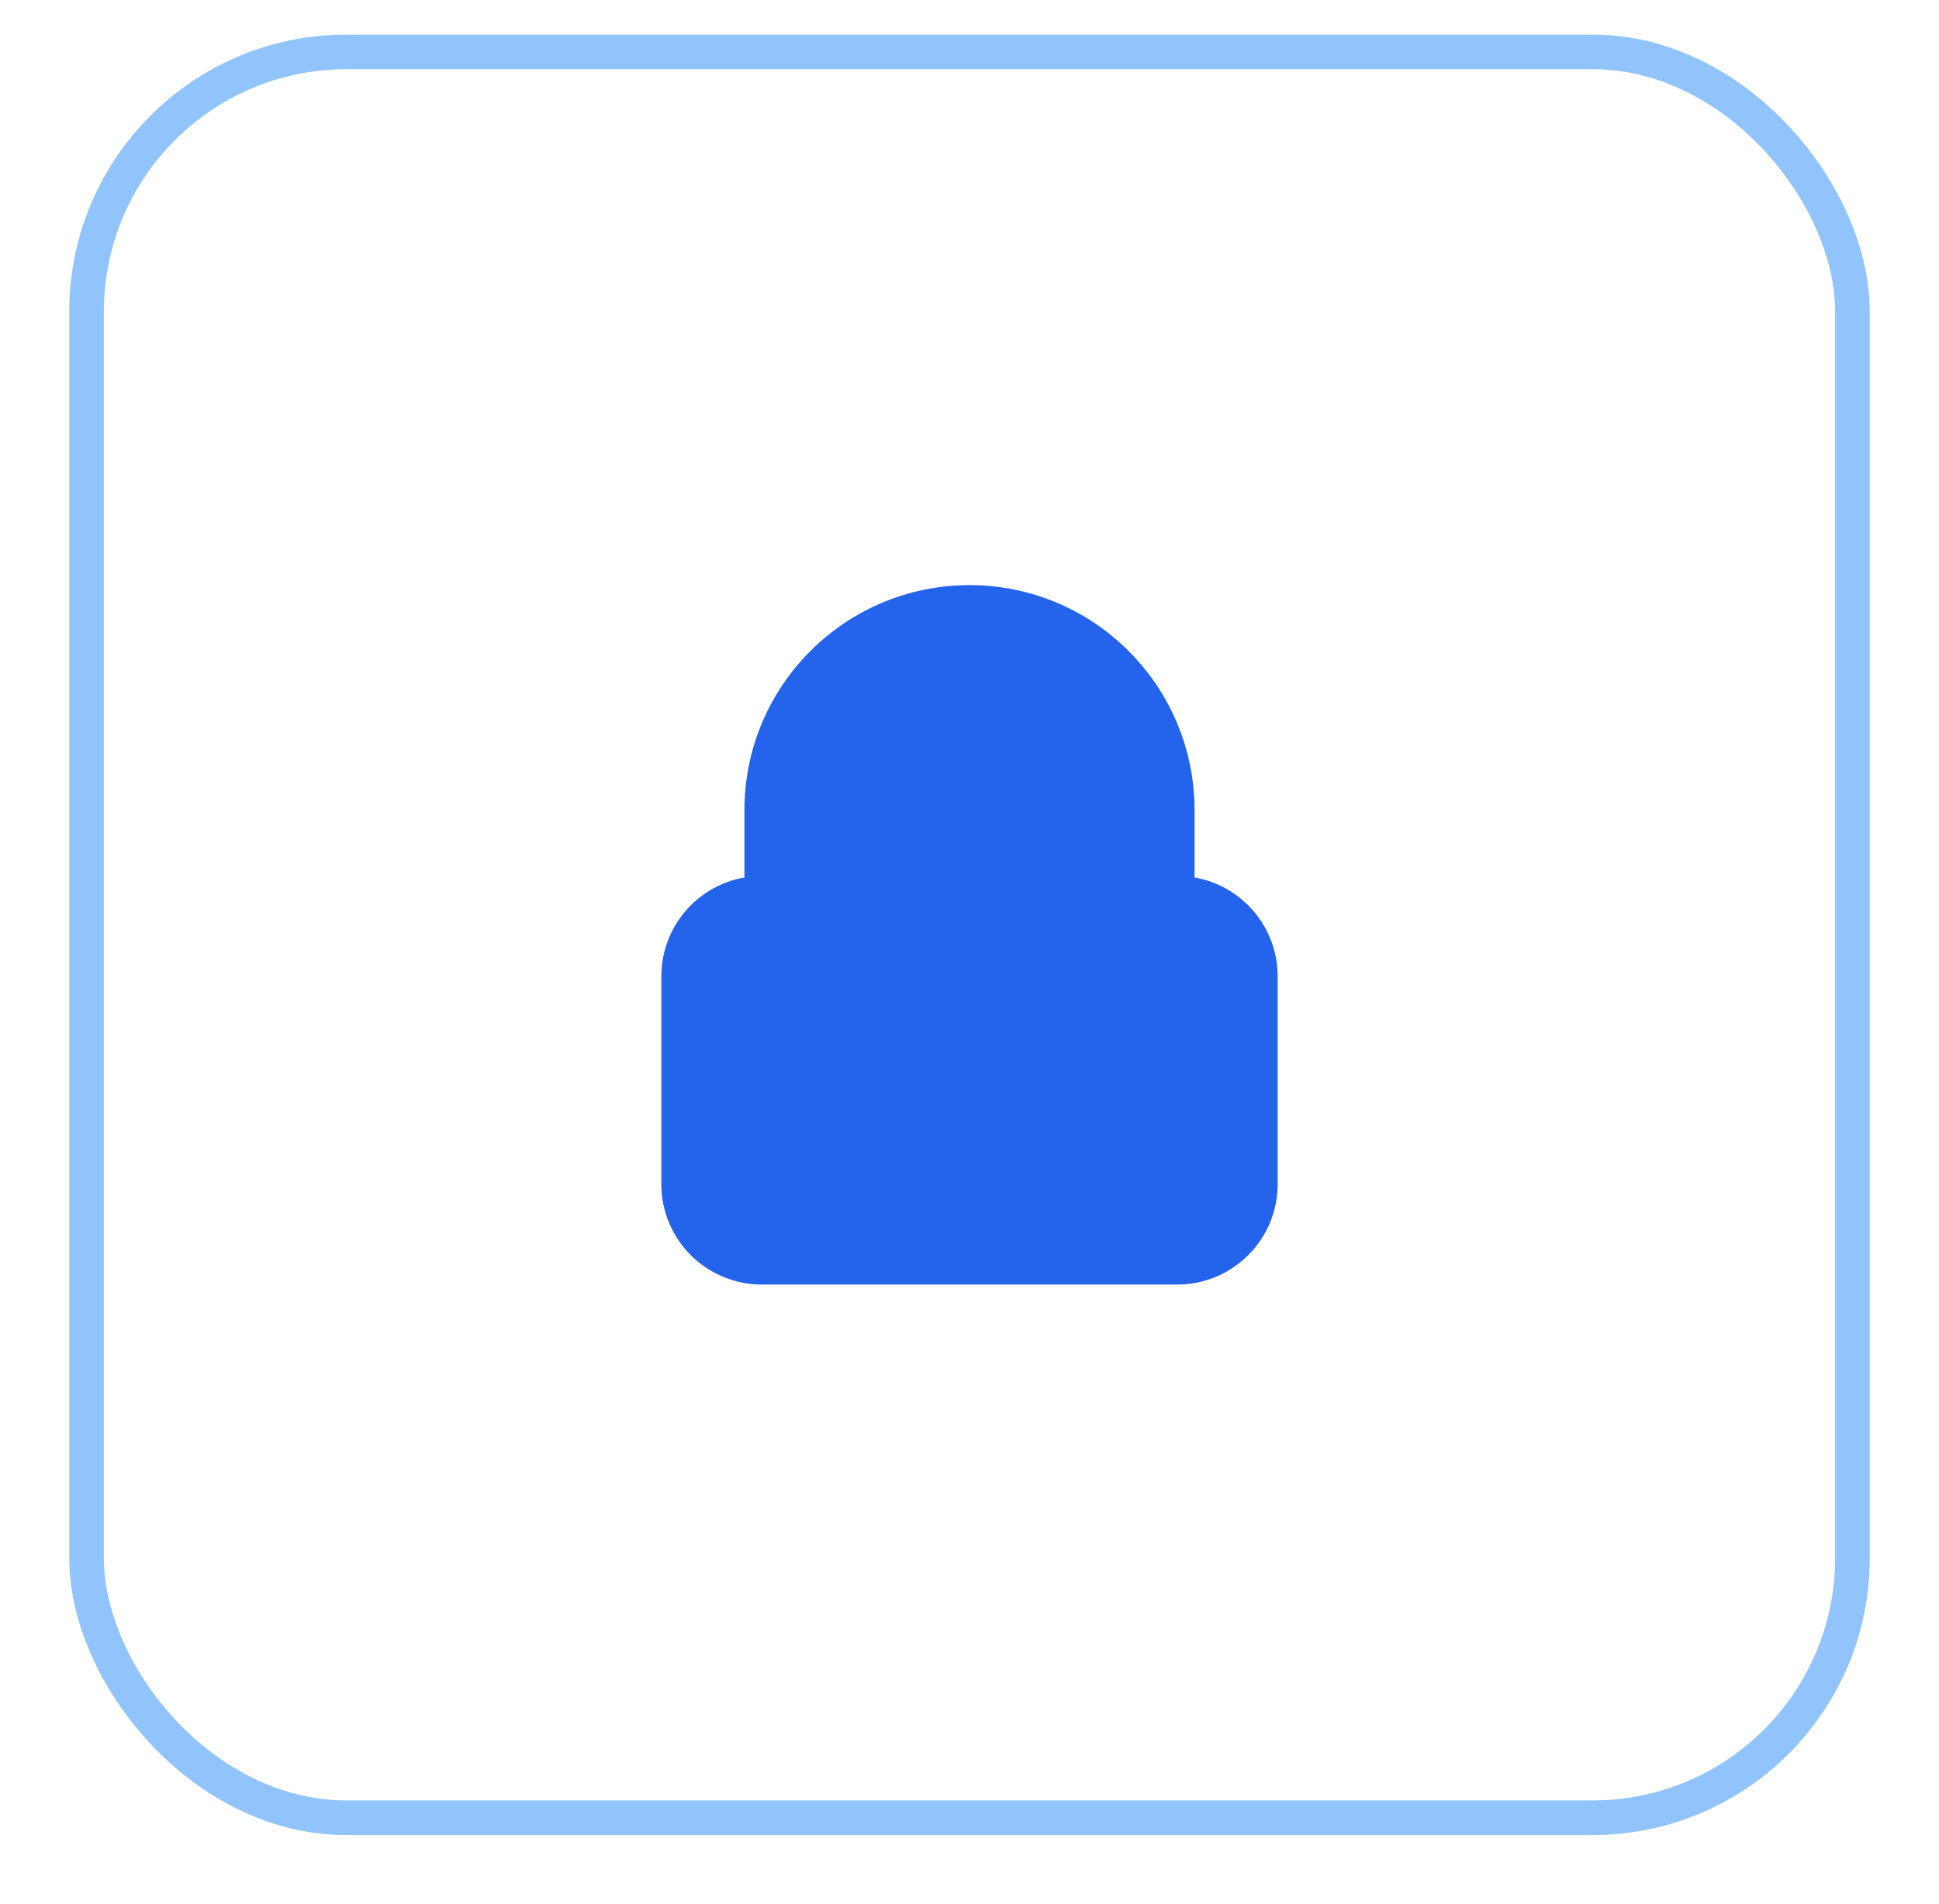 <svg width="56" height="55" viewBox="0 0 56 55" fill="none" xmlns="http://www.w3.org/2000/svg">
<g filter="url(#filter0_d_1_127)">
<path d="M22 24.8V22.4C22 19.086 24.686 16.4 28 16.4C31.314 16.4 34 19.086 34 22.4V24.8C35.325 24.8 36.4 25.875 36.4 27.2V33.2C36.4 34.526 35.325 35.6 34 35.6H22C20.674 35.6 19.6 34.526 19.6 33.2V27.2C19.6 25.875 20.674 24.8 22 24.8ZM31.6 22.4V24.8H24.4V22.4C24.4 20.412 26.012 18.8 28 18.8C29.988 18.8 31.6 20.412 31.6 22.4Z" fill="#2463EB"/>
<path d="M22 24.8V22.4C22 19.086 24.686 16.4 28 16.4C31.314 16.4 34 19.086 34 22.4V24.8C35.325 24.8 36.4 25.875 36.4 27.2V33.2C36.4 34.526 35.325 35.6 34 35.6H22C20.674 35.6 19.6 34.526 19.6 33.2V27.2C19.6 25.875 20.674 24.8 22 24.8ZM31.6 22.4V24.8H24.4V22.4C24.4 20.412 26.012 18.8 28 18.8C29.988 18.8 31.6 20.412 31.6 22.4Z" stroke="#2463EB"/>
<rect x="2.5" y="0.5" width="51" height="51" rx="7.5" stroke="#91C3FD"/>
</g>
<defs>
<filter id="filter0_d_1_127" x="0" y="-1" width="56" height="56" filterUnits="userSpaceOnUse" color-interpolation-filters="sRGB">
<feFlood flood-opacity="0" result="BackgroundImageFix"/>
<feColorMatrix in="SourceAlpha" type="matrix" values="0 0 0 0 0 0 0 0 0 0 0 0 0 0 0 0 0 0 127 0" result="hardAlpha"/>
<feOffset dy="1"/>
<feGaussianBlur stdDeviation="1"/>
<feComposite in2="hardAlpha" operator="out"/>
<feColorMatrix type="matrix" values="0 0 0 0 0 0 0 0 0 0 0 0 0 0 0 0 0 0 0.05 0"/>
<feBlend mode="normal" in2="BackgroundImageFix" result="effect1_dropShadow_1_127"/>
<feBlend mode="normal" in="SourceGraphic" in2="effect1_dropShadow_1_127" result="shape"/>
</filter>
</defs>
</svg>
